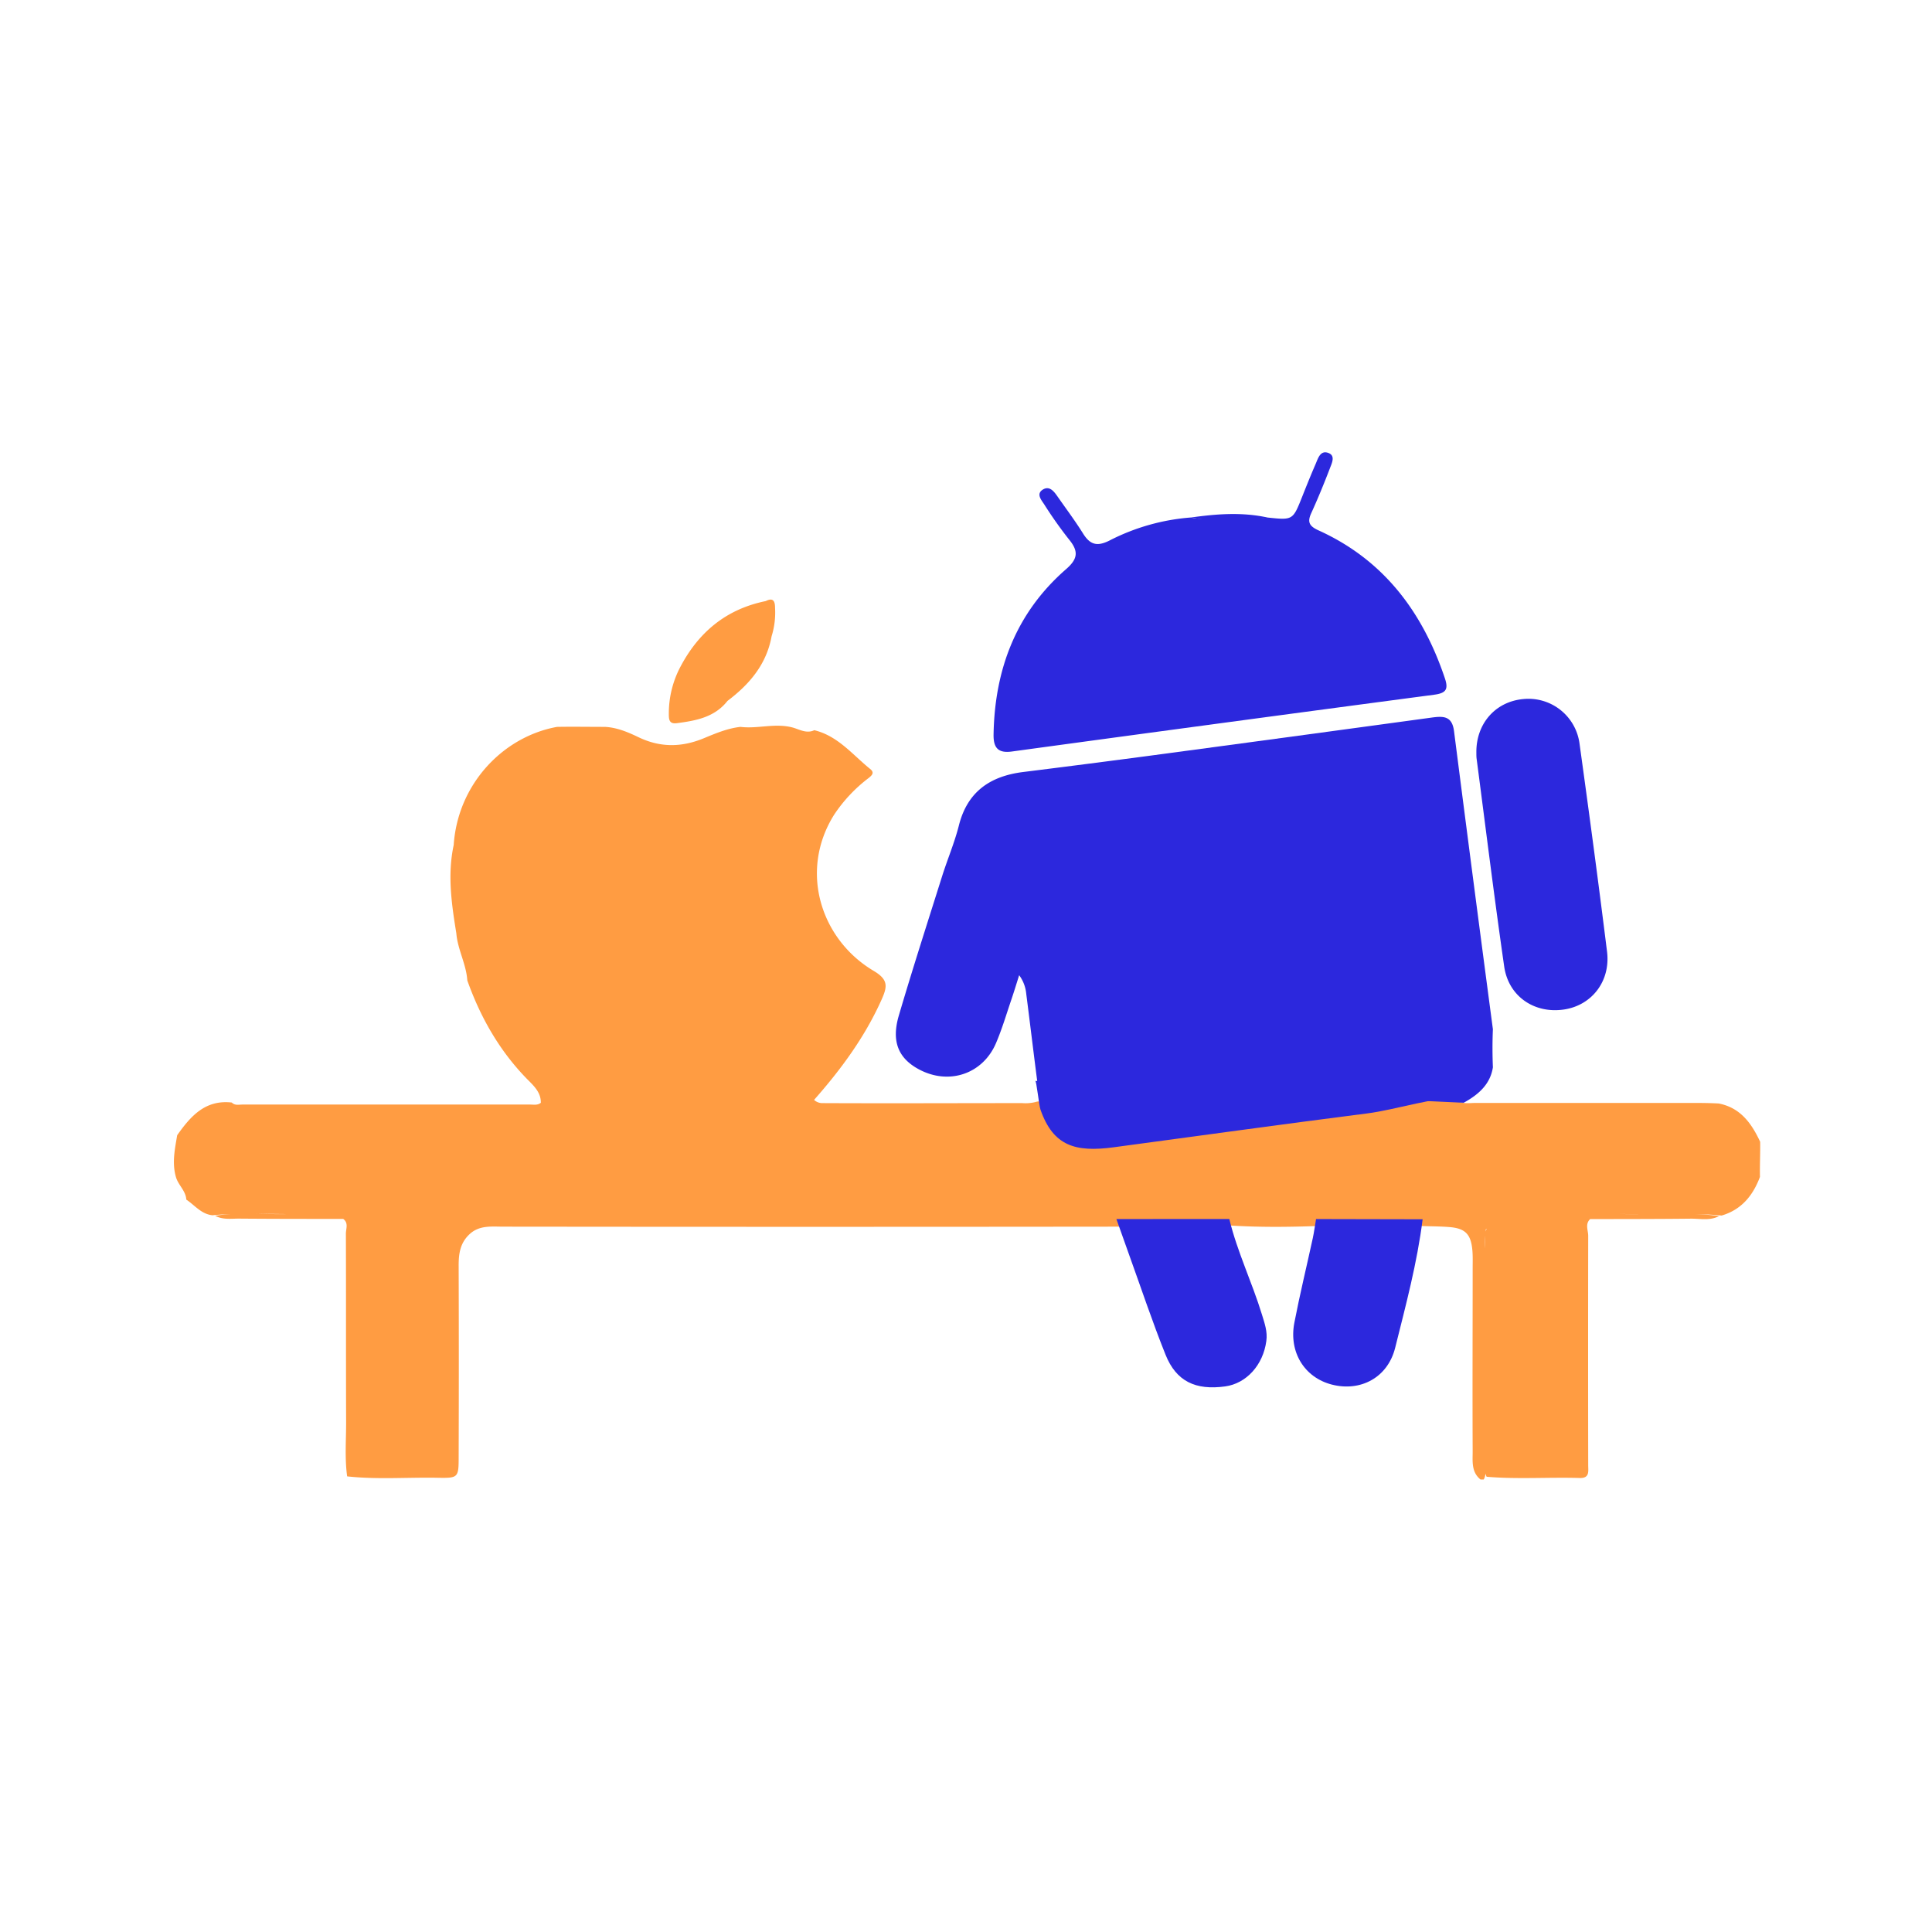 <svg xmlns="http://www.w3.org/2000/svg" viewBox="0 0 600 600"><defs><style>.cls-1{fill:#ff9c42;}.cls-2{fill:#2c28dd;}.cls-3{fill:none;}</style></defs><title>icosandro</title><g id="Layer_3" data-name="Layer 3"><path class="cls-1" d="M548.07,365c-2.17,5.77-5.72,10.18-11.91,12-10.61-1.06-21.26,0-31.88-.55,10.36.63,20.76-.73,31.11.71-2.81,1.5-5.85.78-8.78.81-10.43.12-20.85.1-31.28.13-1.64,1.56-.6,3.47-.6,5.2q-.06,35.6,0,71.2c0,1.93.52,4.14-2.73,4-9.6-.28-19.22.43-28.82-.38a5.12,5.12,0,0,1-.43-2.91q0-35.88,0-71.75a3.91,3.91,0,0,1,.39-2.22c.37-.59.82.35.25,0-.28-.16-.41-.1-.47.19a31.42,31.42,0,0,0-.16,5.9c0,22.09,0,44.18,0,66.27,0,1.79.48,3.65-.48,5.37h-1c-2.89-2.34-2.42-5.67-2.43-8.77-.09-19,0-37.93,0-56.89,0-1.83.07-3.66-.09-5.49-.43-5-2.19-6.84-7.12-7.24-2.81-.23-5.65-.22-8.47-.32-10.93.32-21.85.35-32.78,0-9,.32-18,.4-27.06-.18-11.67.86-23.36.18-35,.37q-95.25.11-190.5,0c-3.61,0-7.39-.5-10.42,2.26s-3.49,6.14-3.47,10q.1,29.64,0,59.27c0,6.37-.15,6.57-6.33,6.46-9.43-.19-18.88.59-28.3-.44-.78-5.63-.3-11.29-.32-16.94-.07-19.48,0-39-.07-58.44,0-1.52.89-3.33-.84-4.58-10.81,0-21.62,0-32.43-.09-2.47,0-5,.39-7.33-.88,7.87-1.28,15.8-.26,23.7-.57,2.15-.08,4.31,0,6.47-.05-10.33.38-20.67-.53-31,.46-3.48-.34-5.5-3.12-8.13-4.86-.16-2.76-2.5-4.49-3.22-7-1.27-4.43-.33-8.7.39-13,4.15-5.89,8.71-11.09,16.95-10.15,1,1,2.19.63,3.32.63q44.65,0,89.31,0c1.13,0,2.34.28,3.35-.55.07-3.44-2.52-5.56-4.49-7.6-8.48-8.76-14.28-19-18.34-30.39-.33-5.07-3-9.59-3.41-14.65-1.48-9.1-2.8-18.2-.82-27.4,1.26-18.9,15.31-33.66,32.1-36.7,5-.09,9.92,0,14.89,0,3.74.19,7.16,1.65,10.41,3.21,6.8,3.26,13.4,3.16,20.26.33,3.67-1.52,7.37-3.09,11.39-3.54,5.38.67,10.73-1.26,16.22.2,2,.54,4.32,2,6.71.83,7.35,1.77,11.88,7.62,17.38,12.06,1.31,1.06.68,1.84-.42,2.73a46.67,46.67,0,0,0-10.8,11.47c-10.91,17.38-4.25,38.68,12.31,48.5,4.61,2.73,4.21,4.91,2.47,8.83-5.19,11.65-12.62,21.73-21,31.22a3.76,3.76,0,0,0,2.41,1c20.75.1,41.51,0,62.26,0a12.78,12.78,0,0,0,4-.31c2.81-.88,4,1.15,5,3,4,7.58,10.67,9.67,18.56,8.55,23.05-3.26,46.16-6.1,69.23-9.23,10.38-1.41,20.74-3,31.15-4.17,2.49-.29,5-.45,7.1,1.42,1.85,1.11,3.9.68,5.86.68q33,0,65.93,0c3.16,0,6.32,0,9.47.18,6.73,1.32,10.18,6.18,12.85,11.9C548.19,357.74,548,361.37,548.07,365Z" transform="translate(-1.5 0.5)"/><path class="cls-2" d="M457,340.19c-9.23-.32-21.84,3.94-30.9,5.09-26.27,3.35-52.5,7-78.74,10.52-11.81,1.58-18.74-.32-22.72-11.66-.49-1.39-1.27-9.2-1.64-8.95" transform="translate(-1.5 0.5)"/><path class="cls-2" d="M323.7,335.88c-1.2-9.24-2.3-18.49-3.49-27.74a11.46,11.46,0,0,0-2.2-5.78c-.78,2.47-1.53,4.94-2.36,7.39-1.56,4.57-2.92,9.22-4.81,13.65-4.14,9.73-14.76,13.21-24.08,8.13-6.28-3.42-8.48-8.62-6.12-16.65,4.28-14.53,8.93-28.95,13.48-43.39,1.66-5.24,3.83-10.33,5.17-15.64,2.66-10.55,9.76-15.32,20-16.6q20.31-2.53,40.6-5.23,43-5.76,86.08-11.65c3.69-.51,6.48-.62,7.09,4.2q5.93,46.29,12.07,92.56c-.17,3.94-.16,7.89,0,11.84-.78,5-4.1,8.28-9.07,11" transform="translate(-1.5 0.5)"/><path class="cls-2" d="M395.14,160.22c7.87.84,7.86.83,10.75-6.43,1.35-3.41,2.72-6.81,4.18-10.17.76-1.77,1.46-4.41,4-3.44,2.27.87,1,3.24.41,4.84-1.79,4.65-3.68,9.28-5.75,13.82-1.25,2.72-.7,4,2.11,5.31,20.3,9.14,32.44,25.33,39.38,46,1.17,3.48.3,4.62-3.32,5.1q-65.61,8.69-131.17,17.64c-4.27.58-5.73-1.17-5.67-5.23.34-20.31,7-37.89,22.54-51.42,3.65-3.18,3.87-5.52,1-9.07a128.41,128.41,0,0,1-7.79-11c-.88-1.36-2.68-3.33-.34-4.69,2-1.14,3.36.64,4.44,2.19,2.67,3.82,5.47,7.56,7.94,11.51,2.15,3.46,4.32,4.14,8.19,2.2a66.18,66.18,0,0,1,25.31-7.17c4.22,1.08,8.4-.37,12.64-.2C387.67,160.15,391.41,160.67,395.14,160.22Z" transform="translate(-1.5 0.5)"/><path class="cls-2" d="M460,233.32c-.15-9,5.84-15.88,14.47-16.71A16,16,0,0,1,492,230.18c3,21.6,5.89,43.2,8.58,64.84,1.14,9.21-4.75,16.74-13.44,18-9.15,1.33-17.17-4.09-18.5-13.37-3.08-21.41-5.73-42.89-8.54-64.34C460,234.65,460,234,460,233.32Z" transform="translate(-1.5 0.5)"/><path class="cls-2" d="M395.14,160.22a65.93,65.93,0,0,1-23.81,0C379.26,159.1,387.2,158.48,395.14,160.22Z" transform="translate(-1.5 0.5)"/><path class="cls-1" d="M242.2,188.29c0-2-.52-3.33-2.89-2.12-12.43,2.52-21.1,9.84-26.81,21a31,31,0,0,0-3.29,13.8c0,1.74-.05,3.46,2.48,3.12,5.92-.77,11.73-1.81,15.74-6.92,6.83-5.15,12.12-11.35,13.7-20.08A24.74,24.74,0,0,0,242.2,188.29Z" transform="translate(-1.5 0.5)"/><path class="cls-2" d="M383.27,378.07c2.47,10.19,7.07,19.65,10.13,29.65.82,2.69,1.79,5.32,1.37,8.26-1,7.44-6.18,13.17-12.77,14.08-9.21,1.27-15.21-1.57-18.52-9.82-4.14-10.32-7.65-20.89-11.43-31.36-1.29-3.59-2.56-7.19-3.84-10.79Z" transform="translate(-1.5 0.5)"/><path class="cls-2" d="M443.31,378.16c-1.69,13.55-5.24,26.72-8.53,39.92-2.32,9.27-10.78,13.71-19.68,11.41-8.48-2.19-13.4-10.05-11.62-19.24,1.7-8.8,3.83-17.52,5.73-26.28.42-1.94.65-3.92,1-5.88Z" transform="translate(-1.5 0.5)"/></g><g id="rectangle"><rect class="cls-3" width="600" height="600"/></g></svg>